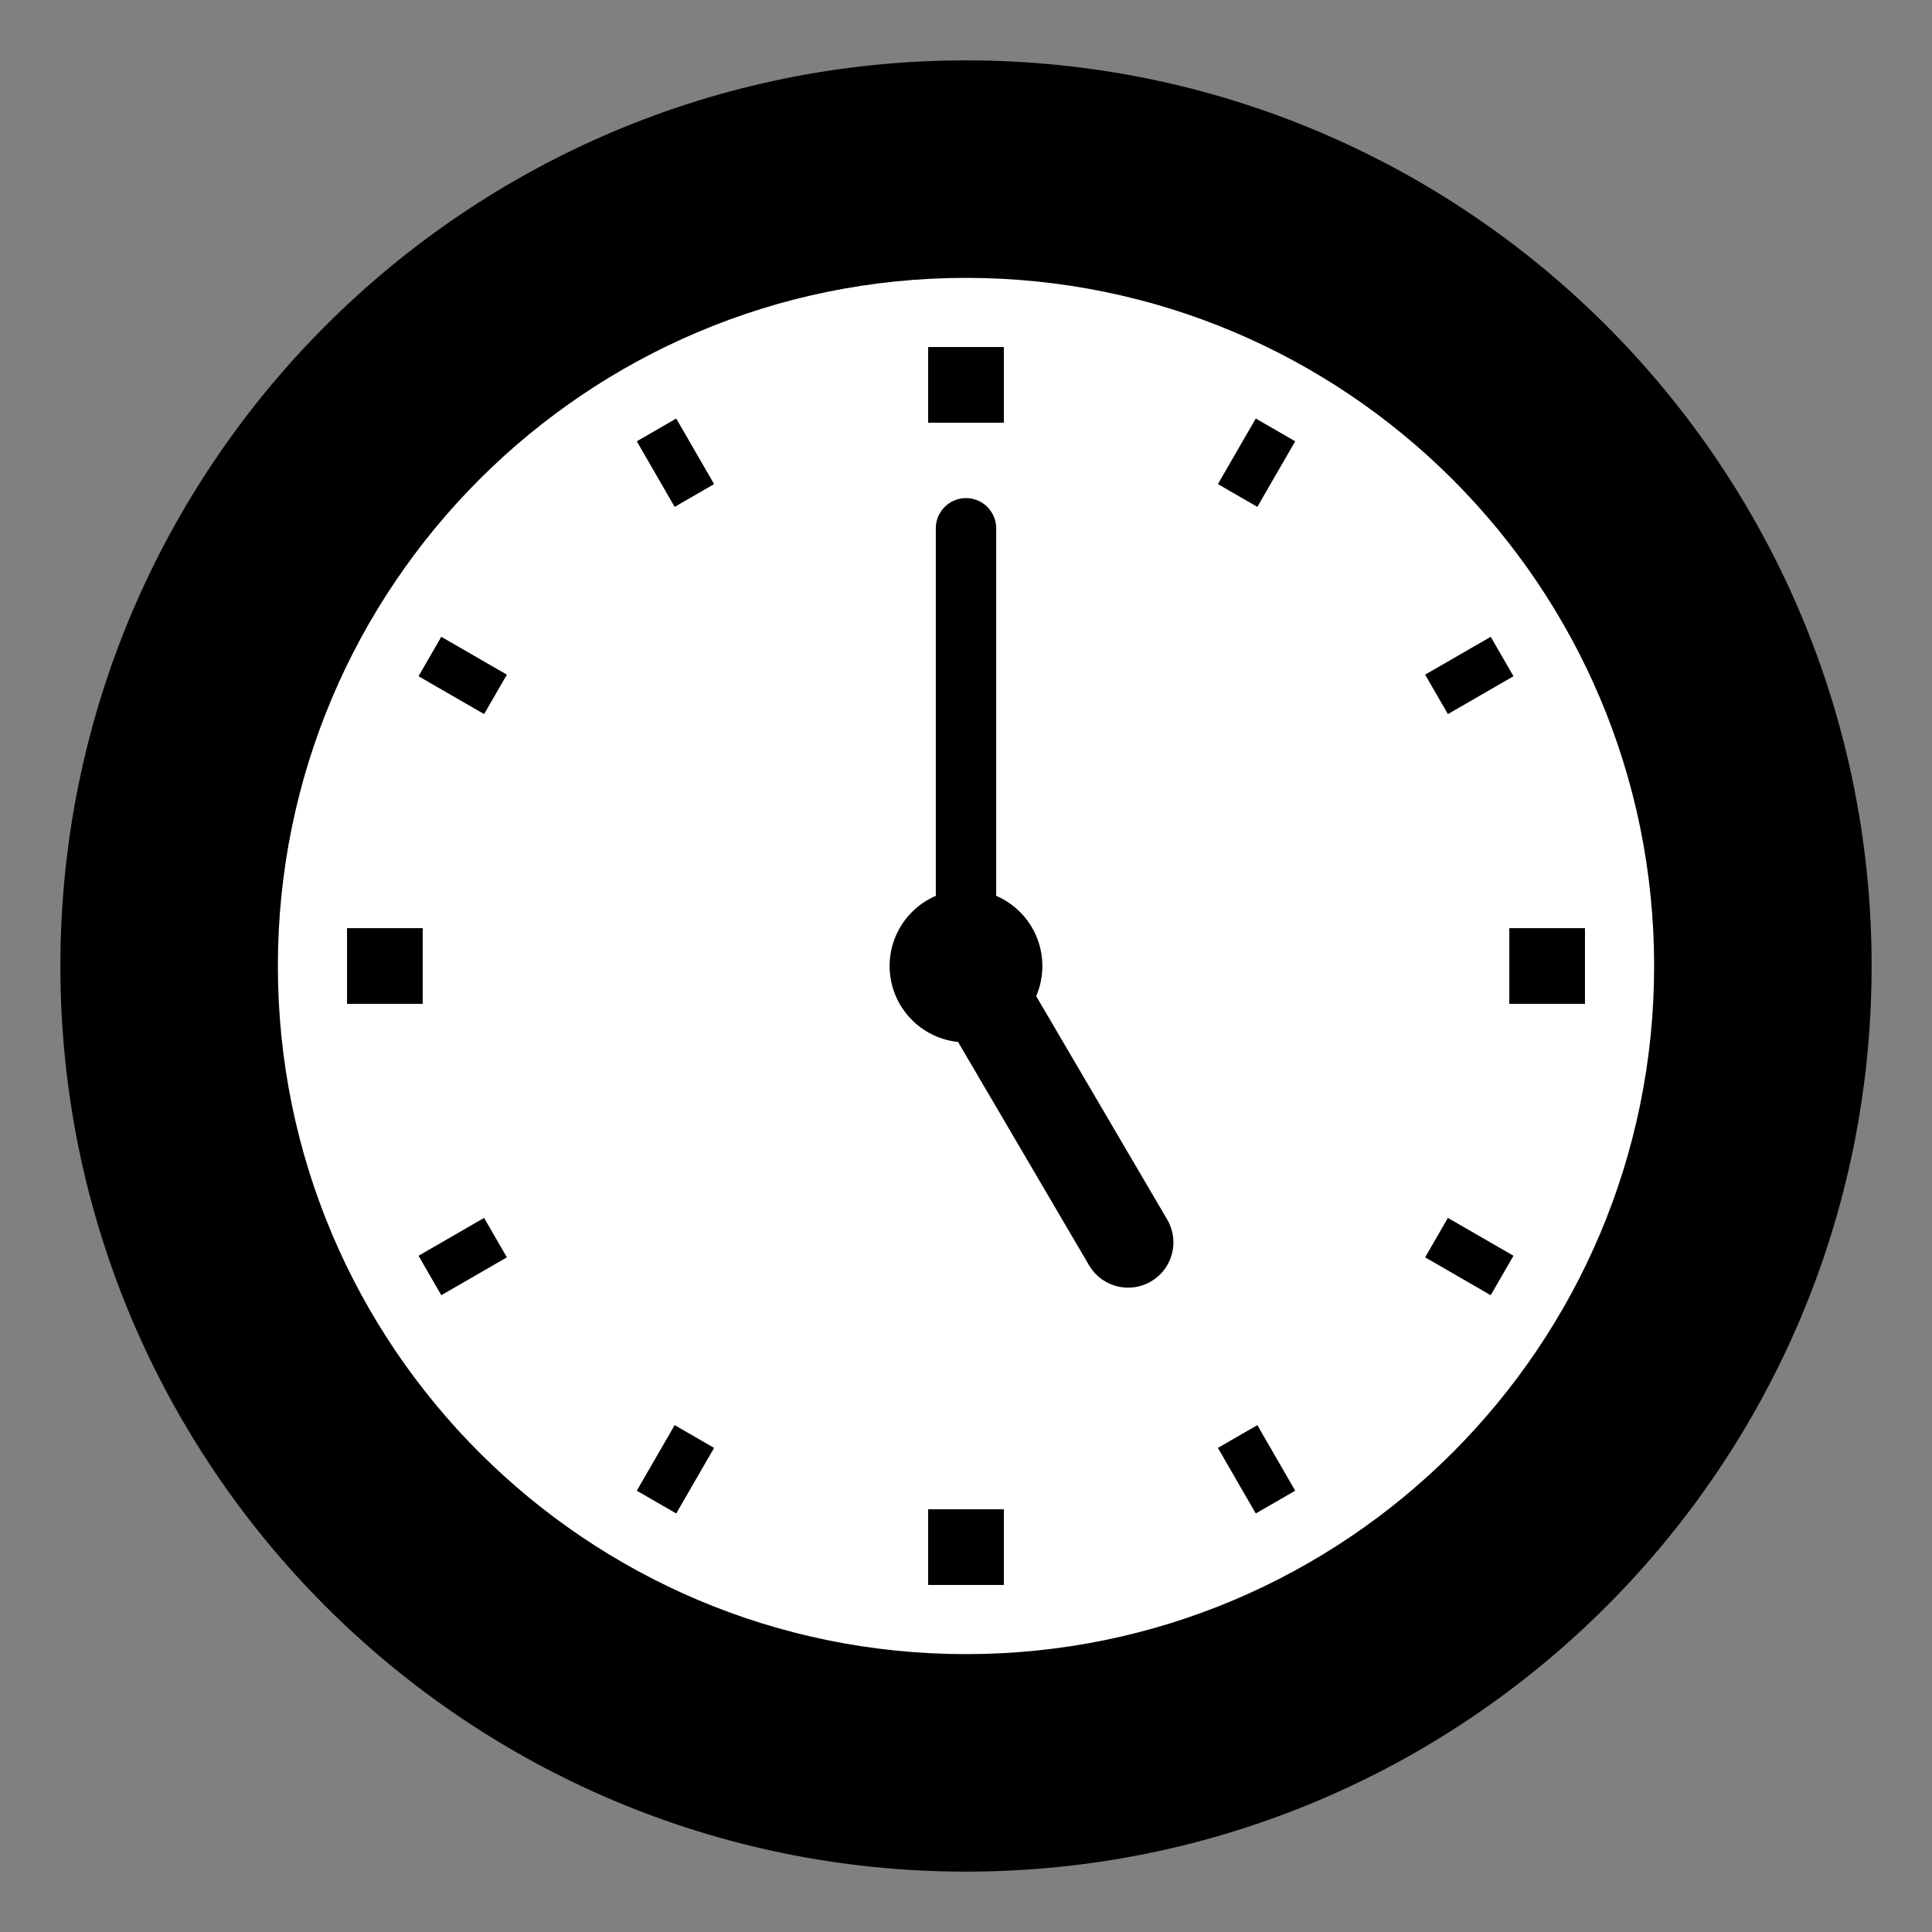 <svg width="128" height="128" viewBox="0 0 128 128" fill="none" xmlns="http://www.w3.org/2000/svg">
<rect x="0" y="0" width="128" height="128" fill="#808080" stroke="none"/>
<path d="M64 124C97.137 124 124 97.137 124 64C124 30.863 97.137 4 64 4C30.863 4 4 30.863 4 64C4 97.137 30.863 124 64 124Z" fill="#98C0D0" style="fill:#98C0D0;fill:color(display-p3 0.596 0.753 0.816);fill-opacity:1;"/>
<path d="M64 112.14C90.587 112.14 112.14 90.587 112.14 64C112.14 37.413 90.587 15.86 64 15.86C37.413 15.86 15.86 37.413 15.86 64C15.86 90.587 37.413 112.14 64 112.14Z" fill="#6596A3" style="fill:#6596A3;fill:color(display-p3 0.396 0.588 0.639);fill-opacity:1;"/>
<path d="M50.3 15.06C43.88 16.92 34.89 19.77 25.27 31.26C15.77 42.63 13.81 55.84 13.2 64.95C13.2 64.95 7.71 71.82 7.45 70.54C5.38 60.59 9.56 38.35 20.49 26.59C33.21 12.91 49.75 8.06 55.73 7.15C56.76 6.99 52.25 14.5 50.3 15.06Z" fill="#C2E3F0" style="fill:#C2E3F0;fill:color(display-p3 0.761 0.89 0.941);fill-opacity:1;"/>
<path d="M64 109.59C89.179 109.59 109.59 89.179 109.59 64C109.59 38.822 89.179 18.41 64 18.41C38.821 18.41 18.41 38.822 18.41 64C18.41 89.179 38.821 109.59 64 109.59Z" fill="white" style="fill:white;fill-opacity:1;"/>
<path d="M64 35V64" stroke="#474C50" style="stroke:#474C50;stroke:color(display-p3 0.278 0.298 0.314);stroke-opacity:1;" stroke-width="4" stroke-miterlimit="10" stroke-linecap="round"/>
<path d="M64 69.06C66.794 69.06 69.06 66.794 69.06 64C69.06 61.205 66.794 58.94 64 58.94C61.205 58.94 58.94 61.205 58.94 64C58.94 66.794 61.205 69.06 64 69.06Z" fill="#474C50" style="fill:#474C50;fill:color(display-p3 0.278 0.298 0.314);fill-opacity:1;"/>
<path d="M74.74 82.31L64 64" stroke="#474C50" style="stroke:#474C50;stroke:color(display-p3 0.278 0.298 0.314);stroke-opacity:1;" stroke-width="6" stroke-miterlimit="10" stroke-linecap="round"/>
<path d="M64 100V105" stroke="#6596A3" style="stroke:#6596A3;stroke:color(display-p3 0.396 0.588 0.639);stroke-opacity:1;" stroke-width="5" stroke-miterlimit="10"/>
<path d="M64 23V28" stroke="#6596A3" style="stroke:#6596A3;stroke:color(display-p3 0.396 0.588 0.639);stroke-opacity:1;" stroke-width="5" stroke-miterlimit="10"/>
<path d="M64 100V105" stroke="#6596A3" style="stroke:#6596A3;stroke:color(display-p3 0.396 0.588 0.639);stroke-opacity:1;" stroke-width="5" stroke-miterlimit="10"/>
<path d="M64 23V28" stroke="#6596A3" style="stroke:#6596A3;stroke:color(display-p3 0.396 0.588 0.639);stroke-opacity:1;" stroke-width="5" stroke-miterlimit="10"/>
<path d="M28 64H23" stroke="#6596A3" style="stroke:#6596A3;stroke:color(display-p3 0.396 0.588 0.639);stroke-opacity:1;" stroke-width="5" stroke-miterlimit="10"/>
<path d="M105 64H100" stroke="#6596A3" style="stroke:#6596A3;stroke:color(display-p3 0.396 0.588 0.639);stroke-opacity:1;" stroke-width="5" stroke-miterlimit="10"/>
<path d="M28 64H23" stroke="#6596A3" style="stroke:#6596A3;stroke:color(display-p3 0.396 0.588 0.639);stroke-opacity:1;" stroke-width="5" stroke-miterlimit="10"/>
<path d="M105 64H100" stroke="#6596A3" style="stroke:#6596A3;stroke:color(display-p3 0.396 0.588 0.639);stroke-opacity:1;" stroke-width="5" stroke-miterlimit="10"/>
<path d="M46 95.18L43.5 99.51" stroke="#B0BEC5" style="stroke:#B0BEC5;stroke:color(display-p3 0.69 0.745 0.772);stroke-opacity:1;" stroke-width="3" stroke-miterlimit="10"/>
<path d="M84.5 28.49L82 32.82" stroke="#B0BEC5" style="stroke:#B0BEC5;stroke:color(display-p3 0.69 0.745 0.772);stroke-opacity:1;" stroke-width="3" stroke-miterlimit="10"/>
<path d="M46 95.18L43.5 99.51" stroke="#B0BEC5" style="stroke:#B0BEC5;stroke:color(display-p3 0.69 0.745 0.772);stroke-opacity:1;" stroke-width="3" stroke-miterlimit="10"/>
<path d="M84.5 28.49L82 32.82" stroke="#B0BEC5" style="stroke:#B0BEC5;stroke:color(display-p3 0.69 0.745 0.772);stroke-opacity:1;" stroke-width="3" stroke-miterlimit="10"/>
<path d="M82 95.18L84.5 99.51" stroke="#B0BEC5" style="stroke:#B0BEC5;stroke:color(display-p3 0.69 0.745 0.772);stroke-opacity:1;" stroke-width="3" stroke-miterlimit="10"/>
<path d="M43.5 28.49L46 32.82" stroke="#B0BEC5" style="stroke:#B0BEC5;stroke:color(display-p3 0.69 0.745 0.772);stroke-opacity:1;" stroke-width="3" stroke-miterlimit="10"/>
<path d="M82 95.18L84.5 99.51" stroke="#B0BEC5" style="stroke:#B0BEC5;stroke:color(display-p3 0.69 0.745 0.772);stroke-opacity:1;" stroke-width="3" stroke-miterlimit="10"/>
<path d="M43.5 28.49L46 32.82" stroke="#B0BEC5" style="stroke:#B0BEC5;stroke:color(display-p3 0.69 0.745 0.772);stroke-opacity:1;" stroke-width="3" stroke-miterlimit="10"/>
<path d="M95.18 82L99.51 84.5" stroke="#B0BEC5" style="stroke:#B0BEC5;stroke:color(display-p3 0.69 0.745 0.772);stroke-opacity:1;" stroke-width="3" stroke-miterlimit="10"/>
<path d="M28.49 43.5L32.82 46" stroke="#B0BEC5" style="stroke:#B0BEC5;stroke:color(display-p3 0.69 0.745 0.772);stroke-opacity:1;" stroke-width="3" stroke-miterlimit="10"/>
<path d="M95.18 82L99.51 84.5" stroke="#B0BEC5" style="stroke:#B0BEC5;stroke:color(display-p3 0.69 0.745 0.772);stroke-opacity:1;" stroke-width="3" stroke-miterlimit="10"/>
<path d="M28.49 43.5L32.82 46" stroke="#B0BEC5" style="stroke:#B0BEC5;stroke:color(display-p3 0.69 0.745 0.772);stroke-opacity:1;" stroke-width="3" stroke-miterlimit="10"/>
<path d="M32.82 82L28.49 84.5" stroke="#B0BEC5" style="stroke:#B0BEC5;stroke:color(display-p3 0.69 0.745 0.772);stroke-opacity:1;" stroke-width="3" stroke-miterlimit="10"/>
<path d="M99.51 43.5L95.18 46" stroke="#B0BEC5" style="stroke:#B0BEC5;stroke:color(display-p3 0.69 0.745 0.772);stroke-opacity:1;" stroke-width="3" stroke-miterlimit="10"/>
<path d="M32.82 82L28.49 84.5" stroke="#B0BEC5" style="stroke:#B0BEC5;stroke:color(display-p3 0.69 0.745 0.772);stroke-opacity:1;" stroke-width="3" stroke-miterlimit="10"/>
<path d="M99.51 43.5L95.18 46" stroke="#B0BEC5" style="stroke:#B0BEC5;stroke:color(display-p3 0.69 0.745 0.772);stroke-opacity:1;" stroke-width="3" stroke-miterlimit="10"/>
</svg>
